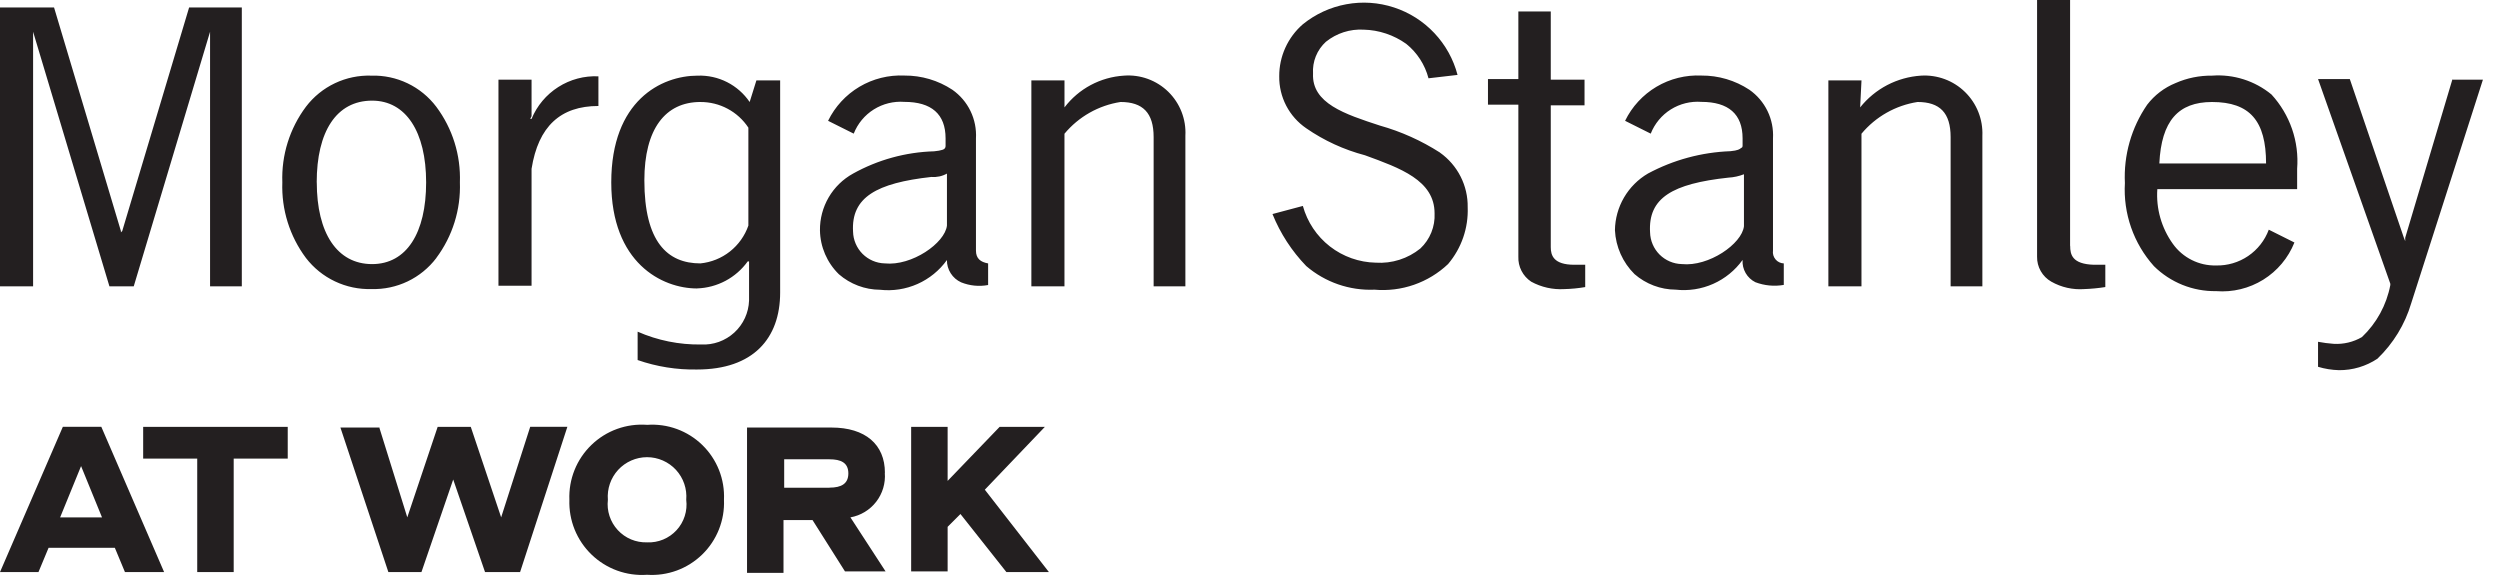 <svg width="117" height="27" viewBox="0 0 117 27" fill="none" xmlns="http://www.w3.org/2000/svg">
<g clip-path="url(#clip0_1079_28774)">
<path d="M82.976 11.727V6.48C83.001 6.037 82.913 5.595 82.72 5.196C82.526 4.797 82.234 4.454 81.87 4.2C81.204 3.761 80.423 3.53 79.626 3.536C78.889 3.502 78.158 3.684 77.523 4.06C76.888 4.437 76.377 4.991 76.054 5.654L77.254 6.254C77.439 5.786 77.769 5.388 78.195 5.121C78.622 4.854 79.123 4.73 79.625 4.768C80.889 4.768 81.553 5.337 81.553 6.475V6.823C81.553 6.823 81.553 6.918 81.49 6.918C81.427 6.981 81.332 7.044 80.984 7.076C79.636 7.125 78.317 7.482 77.128 8.119C76.663 8.39 76.276 8.778 76.004 9.243C75.733 9.708 75.586 10.235 75.579 10.774C75.617 11.55 75.944 12.283 76.496 12.829C77.031 13.294 77.715 13.552 78.424 13.556C79.022 13.623 79.627 13.529 80.177 13.285C80.727 13.04 81.202 12.654 81.553 12.165C81.538 12.379 81.588 12.592 81.695 12.778C81.802 12.963 81.961 13.113 82.153 13.208C82.576 13.368 83.035 13.412 83.481 13.334V12.328C83.407 12.325 83.334 12.307 83.268 12.275C83.201 12.243 83.142 12.197 83.095 12.14C83.047 12.083 83.012 12.017 82.991 11.946C82.971 11.875 82.966 11.8 82.976 11.727ZM81.617 10.589C81.522 11.411 79.973 12.489 78.709 12.359C78.318 12.35 77.945 12.19 77.668 11.914C77.392 11.637 77.232 11.264 77.223 10.873C77.128 9.261 78.266 8.597 80.89 8.313C81.139 8.3 81.385 8.246 81.617 8.155V10.589ZM20.417 12.075C21.179 11.056 21.569 9.807 21.523 8.535C21.569 7.263 21.179 6.014 20.417 4.995C20.064 4.529 19.605 4.153 19.077 3.9C18.55 3.647 17.97 3.524 17.385 3.54C16.795 3.52 16.209 3.641 15.675 3.894C15.142 4.147 14.677 4.524 14.319 4.994C13.557 6.013 13.167 7.262 13.213 8.534C13.167 9.806 13.557 11.055 14.319 12.074C14.679 12.541 15.144 12.917 15.677 13.169C16.21 13.422 16.795 13.545 17.385 13.528C17.97 13.545 18.551 13.422 19.079 13.169C19.607 12.916 20.066 12.541 20.42 12.075H20.417ZM14.822 8.535C14.822 6.164 15.739 4.71 17.414 4.71C18.994 4.71 19.943 6.164 19.943 8.535C19.943 10.906 19.026 12.36 17.414 12.36C15.773 12.359 14.825 10.905 14.825 8.535H14.822ZM32.622 13.498C33.088 13.483 33.543 13.361 33.955 13.142C34.366 12.923 34.721 12.612 34.993 12.234H35.056V14.067C35.046 14.35 34.98 14.628 34.861 14.886C34.742 15.143 34.574 15.374 34.365 15.565C34.156 15.756 33.911 15.904 33.645 16C33.378 16.095 33.095 16.137 32.812 16.122C31.79 16.138 30.777 15.933 29.841 15.522V16.85C30.735 17.161 31.677 17.311 32.623 17.293C35.247 17.293 36.511 15.839 36.511 13.693V3.762H35.4L35.084 4.774C34.816 4.38 34.453 4.06 34.028 3.844C33.602 3.628 33.13 3.524 32.653 3.54C30.946 3.54 28.607 4.71 28.607 8.534C28.607 12.3 30.978 13.5 32.621 13.5L32.622 13.498ZM32.78 4.774C33.224 4.772 33.662 4.88 34.054 5.09C34.446 5.299 34.779 5.603 35.024 5.974V10.557C34.858 11.035 34.558 11.456 34.161 11.77C33.763 12.084 33.284 12.277 32.78 12.327C31.231 12.327 30.156 11.315 30.156 8.439C30.156 6.037 31.136 4.773 32.779 4.773L32.78 4.774ZM96.88 11.507V0H95.335V12.012C95.33 12.249 95.39 12.482 95.507 12.688C95.624 12.894 95.794 13.064 96 13.181C96.471 13.448 97.01 13.569 97.549 13.529C97.877 13.517 98.205 13.486 98.529 13.434V12.391H97.992C96.979 12.359 96.884 11.917 96.884 11.506L96.88 11.507ZM1.549 1.486L5.121 13.4H6.259L9.831 1.486V13.4H11.317V0.348H8.851L5.721 10.811L5.658 10.874V10.811L2.529 0.348H0V13.4H1.549V1.486ZM103.522 3.54C102.935 3.533 102.353 3.651 101.815 3.888C101.291 4.101 100.832 4.451 100.488 4.9C99.748 5.975 99.381 7.263 99.445 8.567C99.404 9.273 99.503 9.979 99.736 10.647C99.969 11.314 100.332 11.928 100.804 12.455C101.186 12.834 101.641 13.132 102.14 13.333C102.639 13.534 103.174 13.633 103.712 13.625C104.486 13.687 105.26 13.499 105.92 13.09C106.58 12.68 107.091 12.07 107.379 11.349L106.179 10.749C105.994 11.25 105.656 11.681 105.214 11.981C104.772 12.282 104.247 12.436 103.713 12.424C103.319 12.433 102.928 12.346 102.576 12.169C102.223 11.993 101.919 11.733 101.69 11.412C101.157 10.669 100.899 9.764 100.963 8.852H107.506V7.9C107.555 7.269 107.474 6.635 107.268 6.037C107.061 5.439 106.734 4.889 106.306 4.423C105.526 3.781 104.529 3.465 103.522 3.54ZM101.057 7.65C101.152 5.659 101.942 4.774 103.523 4.774C105.293 4.774 106.052 5.659 106.052 7.65H101.057ZM24.877 7.9C25.193 5.909 26.236 4.96 28.006 4.96V3.572C27.343 3.541 26.687 3.716 26.127 4.073C25.567 4.429 25.13 4.949 24.877 5.563H24.814L24.877 5.437V3.73H23.328V13.371H24.877V7.9ZM67.392 7.141C66.522 6.583 65.574 6.157 64.579 5.877C62.935 5.34 61.386 4.834 61.45 3.443C61.433 3.166 61.477 2.889 61.581 2.632C61.685 2.375 61.845 2.144 62.05 1.957C62.549 1.554 63.18 1.351 63.82 1.388C64.535 1.405 65.229 1.637 65.811 2.052C66.323 2.463 66.688 3.029 66.854 3.664L68.213 3.506C68.021 2.773 67.648 2.1 67.128 1.549C66.609 0.997 65.959 0.584 65.239 0.349C64.519 0.113 63.752 0.061 63.007 0.199C62.261 0.336 61.563 0.658 60.974 1.135C60.625 1.437 60.346 1.811 60.155 2.231C59.964 2.651 59.866 3.108 59.868 3.569C59.861 4.048 59.974 4.52 60.194 4.945C60.415 5.37 60.737 5.733 61.132 6.003C61.968 6.581 62.899 7.008 63.882 7.267C65.526 7.867 67.138 8.437 67.138 9.985C67.153 10.291 67.101 10.596 66.986 10.88C66.871 11.164 66.697 11.419 66.474 11.629C65.887 12.105 65.142 12.342 64.388 12.293C63.609 12.278 62.855 12.011 62.24 11.533C61.625 11.054 61.181 10.389 60.974 9.638L59.552 10.017C59.917 10.922 60.454 11.749 61.132 12.451C62.018 13.21 63.159 13.606 64.325 13.557C64.951 13.612 65.582 13.534 66.176 13.327C66.77 13.12 67.314 12.79 67.77 12.357C68.397 11.617 68.725 10.669 68.688 9.7C68.696 9.201 68.582 8.707 68.356 8.262C68.13 7.817 67.799 7.433 67.392 7.144V7.141ZM72.608 0.537H71.059V3.7H69.637V4.9H71.059V12.012C71.05 12.242 71.1 12.471 71.206 12.676C71.311 12.881 71.467 13.055 71.659 13.182C72.132 13.441 72.669 13.562 73.208 13.53C73.537 13.522 73.864 13.491 74.188 13.435V12.391H73.682C72.702 12.391 72.576 11.948 72.576 11.569V4.931H74.156V3.73H72.576V0.537H72.608ZM52.6 3.54C52.057 3.574 51.527 3.724 51.047 3.98C50.567 4.236 50.148 4.593 49.818 5.026V3.762H48.268V13.4H49.817V6.259C50.481 5.461 51.415 4.932 52.441 4.773C53.484 4.773 53.99 5.279 53.99 6.417V13.4H55.476V6.354C55.497 5.974 55.436 5.593 55.298 5.238C55.16 4.883 54.948 4.562 54.676 4.295C54.404 4.029 54.078 3.824 53.719 3.693C53.361 3.563 52.98 3.511 52.6 3.54ZM114.777 3.698L112.564 11.126V11.284L112.501 11.126L109.971 3.7H108.485L111.867 13.278V13.341C111.691 14.272 111.226 15.123 110.539 15.775C110.137 16.009 109.675 16.119 109.211 16.091C108.967 16.073 108.724 16.041 108.484 15.996V17.166C108.802 17.262 109.132 17.315 109.464 17.324C110.104 17.329 110.731 17.142 111.264 16.787C112.006 16.074 112.551 15.181 112.844 14.195L116.2 3.73H114.778L114.777 3.698ZM89.9 3.54C89.348 3.576 88.81 3.727 88.32 3.982C87.831 4.238 87.4 4.594 87.055 5.026L87.118 3.762H85.568V13.4H87.117V6.259C87.781 5.461 88.714 4.933 89.74 4.773C90.783 4.773 91.289 5.279 91.289 6.417V13.4H92.775V6.354C92.791 5.975 92.727 5.597 92.587 5.244C92.448 4.891 92.235 4.572 91.964 4.307C91.693 4.041 91.369 3.836 91.014 3.704C90.658 3.572 90.279 3.516 89.9 3.54ZM44.222 6.923C44.222 6.986 44.064 7.049 43.716 7.081C42.386 7.119 41.085 7.477 39.923 8.124C39.449 8.385 39.054 8.77 38.782 9.237C38.509 9.705 38.368 10.238 38.374 10.779C38.386 11.554 38.705 12.293 39.259 12.834C39.794 13.299 40.478 13.557 41.187 13.561C41.785 13.628 42.39 13.534 42.94 13.29C43.49 13.045 43.965 12.659 44.316 12.17C44.313 12.389 44.375 12.605 44.493 12.79C44.611 12.976 44.78 13.122 44.98 13.213C45.381 13.375 45.819 13.419 46.244 13.339V12.328C45.896 12.265 45.675 12.107 45.675 11.728V6.48C45.7 6.037 45.612 5.595 45.419 5.196C45.226 4.797 44.933 4.454 44.57 4.2C43.904 3.761 43.123 3.53 42.326 3.536C41.589 3.502 40.858 3.684 40.223 4.06C39.588 4.437 39.078 4.991 38.754 5.654L39.954 6.254C40.139 5.786 40.468 5.388 40.895 5.121C41.322 4.854 41.823 4.73 42.325 4.768C43.589 4.768 44.253 5.337 44.253 6.475V6.823C44.254 6.8 44.254 6.923 44.222 6.923ZM44.317 8.123V10.557C44.222 11.379 42.673 12.457 41.409 12.327C41.018 12.318 40.645 12.158 40.368 11.882C40.092 11.605 39.932 11.232 39.923 10.841C39.828 9.229 41.029 8.565 43.59 8.281C43.843 8.302 44.096 8.248 44.317 8.124V8.123ZM2.94 19.977L0 26.774H1.8L2.274 25.636H5.374L5.848 26.774H7.681L4.741 19.974H2.94V19.977ZM2.814 24.213L3.794 21.813L4.774 24.213H2.814ZM41.414 22.127C41.414 20.799 40.497 20.009 38.914 20.009H34.961V26.809H36.668V24.34H38.027L39.544 26.74H41.444L39.8 24.213C40.279 24.127 40.71 23.866 41.007 23.481C41.305 23.095 41.448 22.613 41.409 22.127H41.414ZM38.822 22.827H36.7V21.495H38.818C39.355 21.495 39.703 21.653 39.703 22.159C39.7 22.633 39.386 22.822 38.817 22.822L38.822 22.827ZM48.9 19.977H46.783L44.349 22.506V19.977H42.642V26.742H44.349V24.656L44.949 24.056L47.1 26.774H49.09L46.09 22.918L48.9 19.977ZM30.282 19.882C29.806 19.847 29.328 19.912 28.88 20.074C28.431 20.236 28.022 20.491 27.679 20.823C27.336 21.154 27.066 21.554 26.888 21.997C26.711 22.439 26.628 22.914 26.647 23.391C26.631 23.867 26.714 24.341 26.893 24.783C27.072 25.224 27.341 25.624 27.684 25.954C28.026 26.285 28.435 26.54 28.882 26.703C29.33 26.866 29.807 26.933 30.282 26.9C30.755 26.932 31.23 26.863 31.675 26.7C32.12 26.536 32.525 26.28 32.865 25.949C33.205 25.618 33.471 25.219 33.646 24.778C33.821 24.337 33.902 23.865 33.882 23.391C33.904 22.917 33.825 22.443 33.651 22.001C33.476 21.559 33.21 21.16 32.87 20.828C32.53 20.497 32.124 20.241 31.677 20.078C31.231 19.915 30.756 19.849 30.282 19.883V19.882ZM30.282 25.382C30.025 25.39 29.77 25.343 29.533 25.244C29.296 25.145 29.084 24.995 28.91 24.806C28.736 24.617 28.604 24.393 28.525 24.149C28.445 23.905 28.419 23.646 28.449 23.391C28.428 23.137 28.459 22.882 28.542 22.641C28.624 22.4 28.756 22.179 28.928 21.991C29.1 21.804 29.31 21.654 29.543 21.552C29.776 21.449 30.028 21.396 30.282 21.396C30.537 21.396 30.789 21.449 31.022 21.552C31.255 21.654 31.465 21.804 31.637 21.991C31.809 22.179 31.941 22.4 32.023 22.641C32.106 22.882 32.137 23.137 32.116 23.391C32.148 23.647 32.125 23.907 32.046 24.152C31.968 24.398 31.837 24.623 31.662 24.813C31.487 25.003 31.273 25.152 31.035 25.251C30.797 25.349 30.54 25.394 30.282 25.383V25.382ZM23.454 24.212L22.032 19.976H20.483L19.061 24.212L17.761 20.039V20.007H15.931L18.175 26.772H19.724L21.21 22.441L22.7 26.774H24.34L26.553 19.974H24.814L23.454 24.212ZM6.7 21.463H9.23V26.773H10.937V21.463H13.466V19.977H6.7V21.463Z" fill="#231F20"/>
</g>
<defs>
<clipPath id="clip0_1079_28774">
<rect width="116.198" height="26.9" fill="white"/>
</clipPath>
</defs>
</svg>
